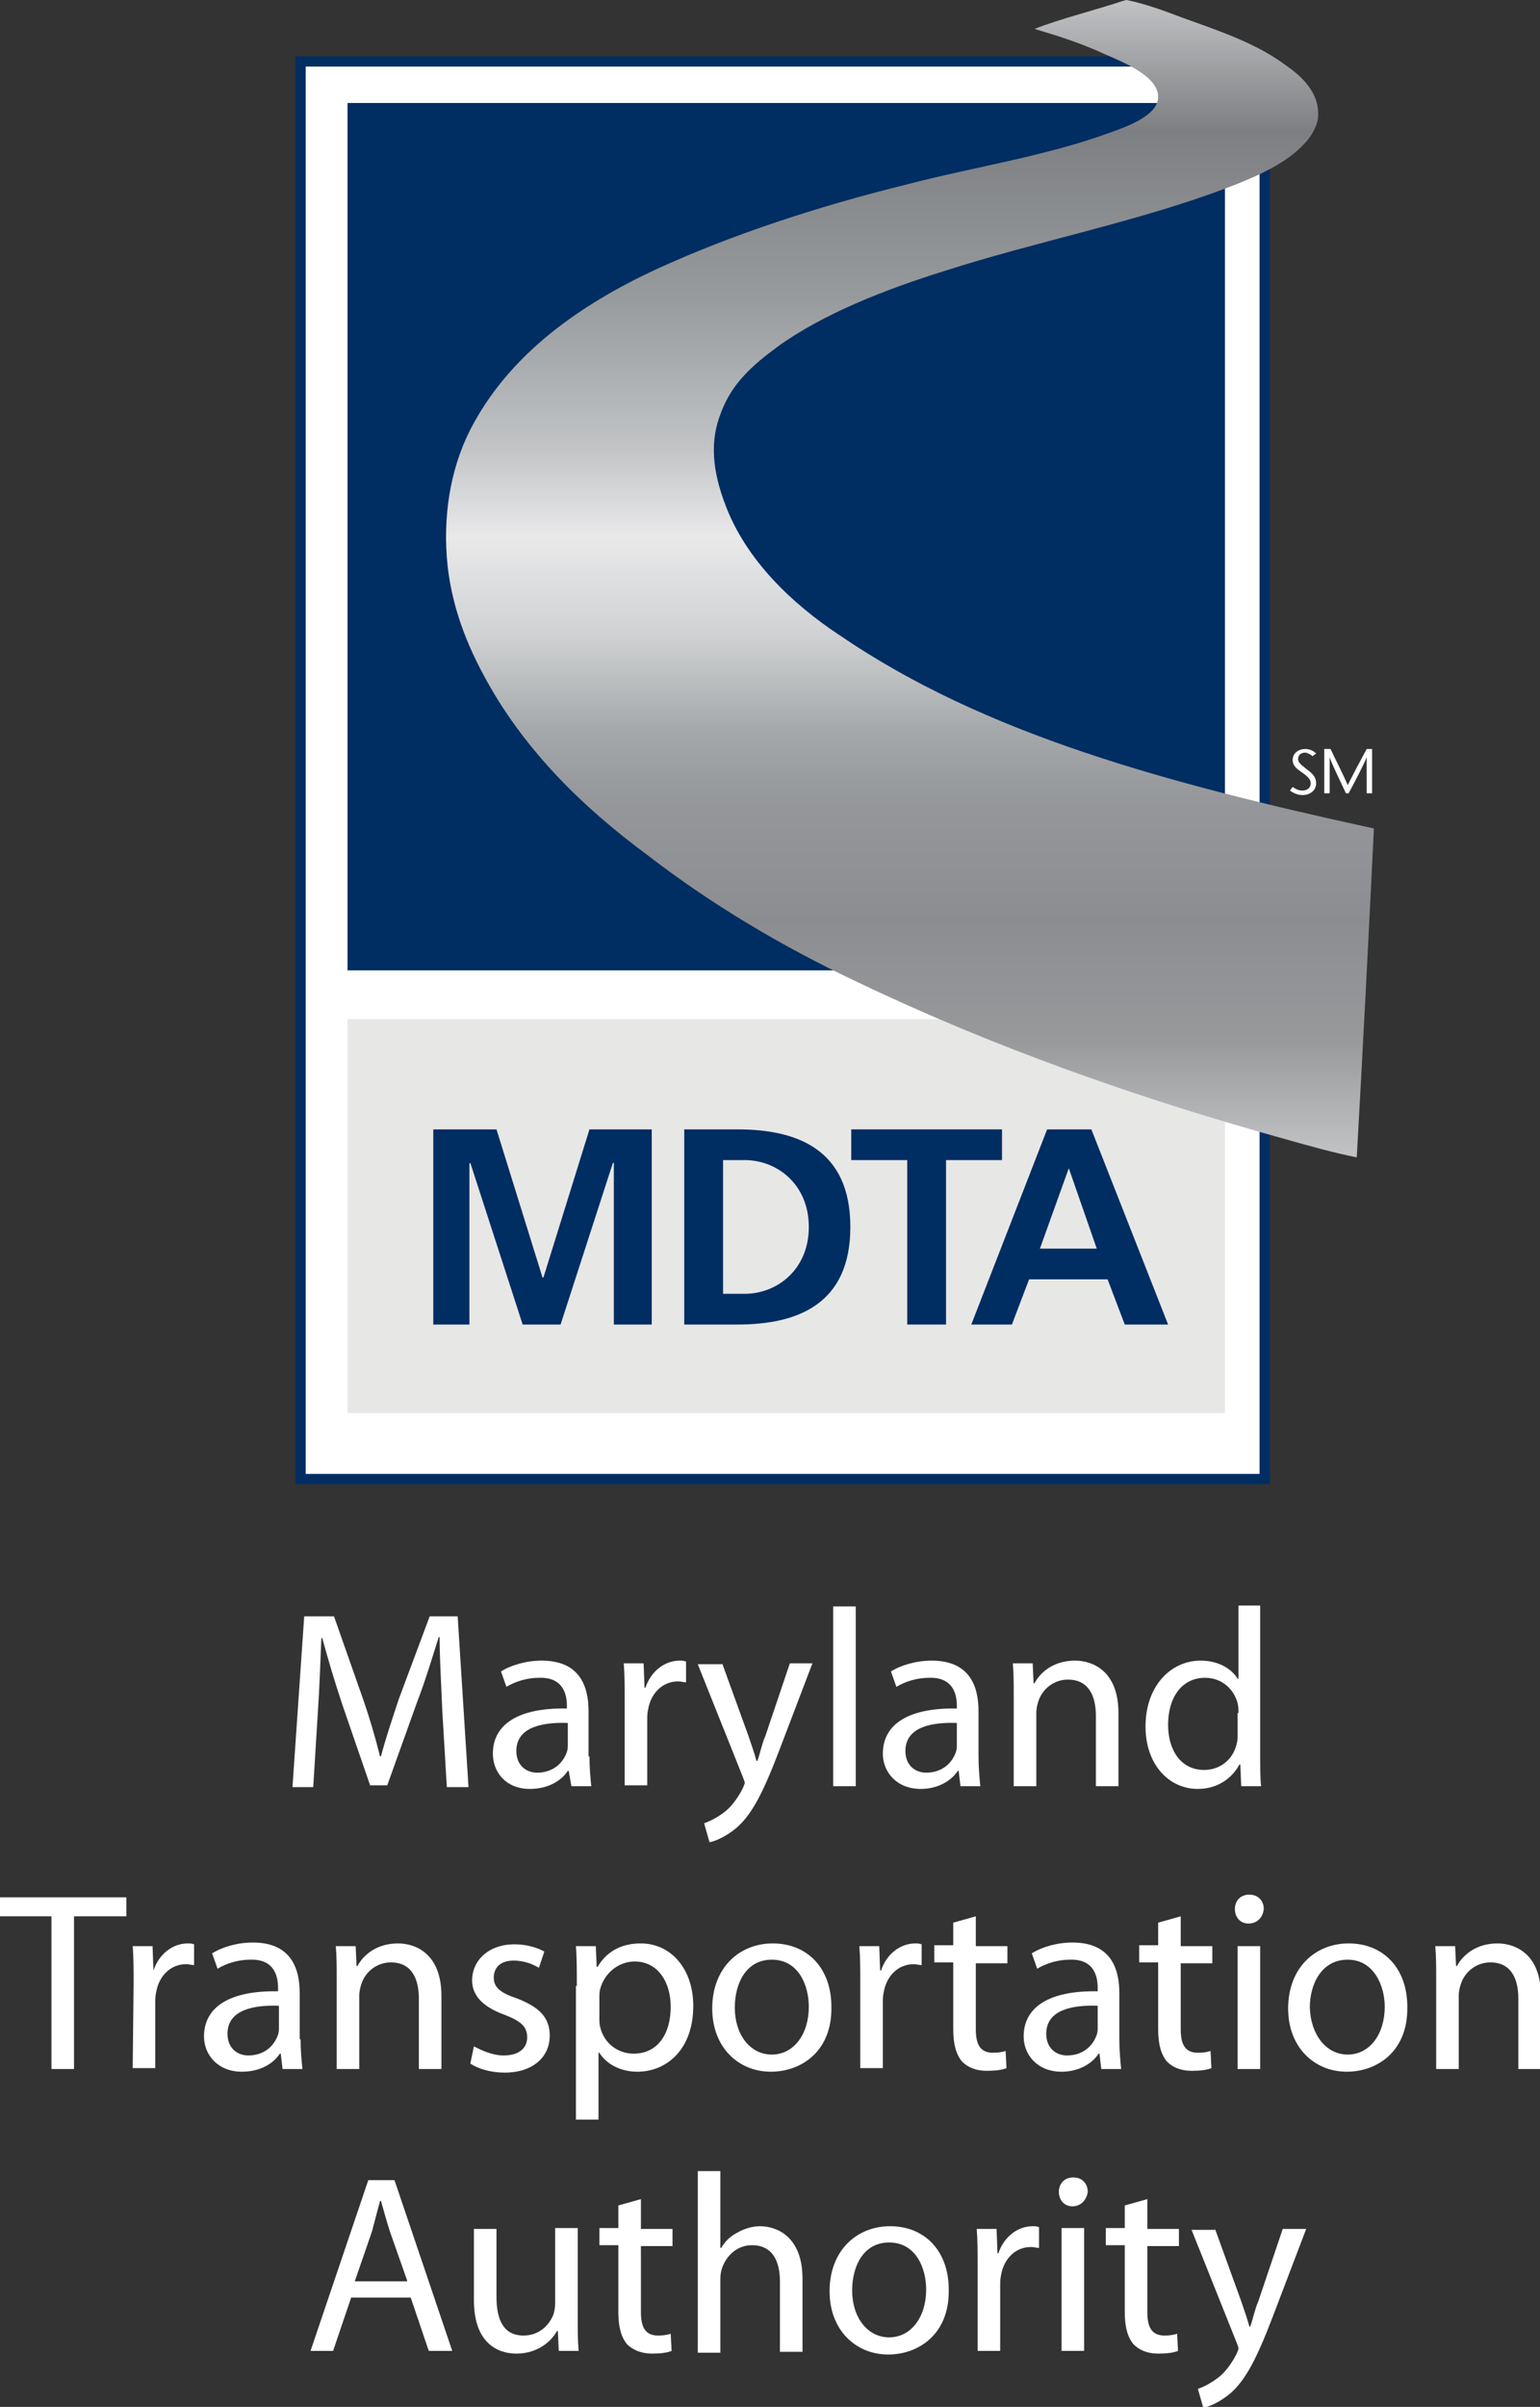 <?xml version="1.0" encoding="utf-8"?>
<!-- Generator: Adobe Illustrator 21.1.0, SVG Export Plug-In . SVG Version: 6.00 Build 0)  -->
<svg version="1.1" id="Layer_1" xmlns="http://www.w3.org/2000/svg" xmlns:xlink="http://www.w3.org/1999/xlink" x="0px" y="0px"
	 viewBox="0 0 170.6 266.4" style="enable-background:new 0 0 170.6 266.4;" xml:space="preserve">
<rect x="0" y="0" width="170.6" height="266.4" fill="#333333" stroke="none"/>
<style type="text/css">
	.st0{fill-rule:evenodd;clip-rule:evenodd;fill:#FFFFFF;stroke:#002D62;stroke-width:1.135;}
	.st1{fill-rule:evenodd;clip-rule:evenodd;fill:#002D62;}
	.st2{fill-rule:evenodd;clip-rule:evenodd;fill:#E7E7E6;}
	.st3{fill:#FFFFFF;}
	.st4{fill-rule:evenodd;clip-rule:evenodd;fill:url(#SVGID_1_);}
	.st5{fill:#002D62;}
</style>
<rect x="33.3" y="6.8" class="st0" width="106.8" height="156.9"/>
<rect x="38.5" y="11.4" class="st1" width="97.2" height="96"/>
<rect x="38.5" y="112.8" class="st2" width="97.2" height="43.6"/>
<g>
	<path class="st3" d="M49,189.4c-0.1-2.6-0.3-5.8-0.3-8.2h-0.1c-0.7,2.2-1.4,4.6-2.4,7.2l-3.3,9.2h-1.9l-3.1-9
		c-0.9-2.7-1.6-5.1-2.2-7.3h-0.1c-0.1,2.4-0.2,5.5-0.4,8.4l-0.5,8.1h-2.3l1.3-18.9H37l3.2,9.1c0.8,2.3,1.4,4.4,1.9,6.4h0.1
		c0.5-1.9,1.2-4,2-6.4l3.4-9.1h3.1l1.2,18.9h-2.4L49,189.4z"/>
	<path class="st3" d="M65.3,194.4c0,1.2,0.1,2.3,0.2,3.3h-2.2L63,196h-0.1c-0.7,1.1-2.2,2-4.2,2c-2.7,0-4.1-1.9-4.1-3.9
		c0-3.3,2.9-5.1,8.2-5v-0.3c0-1.1-0.3-3.2-3.1-3.1c-1.3,0-2.6,0.4-3.6,1l-0.6-1.7c1.1-0.7,2.8-1.2,4.5-1.2c4.2,0,5.2,2.8,5.2,5.6
		V194.4z M62.9,190.7c-2.7-0.1-5.7,0.4-5.7,3.1c0,1.6,1.1,2.4,2.3,2.4c1.8,0,2.9-1.1,3.3-2.3c0.1-0.3,0.1-0.5,0.1-0.8V190.7z"/>
	<path class="st3" d="M69.2,188.3c0-1.6,0-3-0.1-4.2h2.2l0.1,2.7h0.1c0.6-1.8,2.1-3,3.8-3c0.3,0,0.4,0,0.7,0.1v2.3
		c-0.3,0-0.5-0.1-0.9-0.1c-1.7,0-3,1.3-3.3,3.1c-0.1,0.4-0.1,0.8-0.1,1.2v7.2h-2.5L69.2,188.3z"/>
	<path class="st3" d="M80,184.1l2.9,8c0.3,0.9,0.7,2,0.9,2.8h0.1c0.3-0.8,0.5-1.9,0.9-2.8l2.7-8H90l-3.7,9.7c-1.8,4.7-3,7-4.7,8.5
		c-1.2,1-2.4,1.5-3,1.6l-0.6-2.1c0.6-0.2,1.4-0.6,2.2-1.2c0.7-0.5,1.5-1.5,2.1-2.7c0.1-0.3,0.2-0.4,0.2-0.6c0-0.1-0.1-0.3-0.2-0.6
		l-5-12.5H80z"/>
	<path class="st3" d="M92.3,177.8h2.5v19.9h-2.5V177.8z"/>
	<path class="st3" d="M108.4,194.4c0,1.2,0.1,2.3,0.2,3.3h-2.2l-0.2-1.7h-0.1c-0.7,1.1-2.2,2-4.1,2c-2.7,0-4.2-1.9-4.2-3.9
		c0-3.3,2.9-5.1,8.2-5v-0.3c0-1.1-0.3-3.2-3.1-3.1c-1.3,0-2.6,0.4-3.6,1l-0.6-1.7c1.1-0.7,2.8-1.2,4.5-1.2c4.2,0,5.2,2.8,5.2,5.6
		V194.4z M106,190.7c-2.7-0.1-5.7,0.4-5.7,3.1c0,1.6,1.1,2.4,2.3,2.4c1.8,0,2.9-1.1,3.3-2.3c0.1-0.3,0.1-0.5,0.1-0.8V190.7z"/>
	<path class="st3" d="M112.3,187.8c0-1.4,0-2.6-0.1-3.7h2.2l0.1,2.2h0.1c0.7-1.3,2.2-2.5,4.5-2.5c1.9,0,4.8,1.1,4.8,5.8v8.1h-2.5
		v-7.8c0-2.2-0.8-4-3.1-4c-1.6,0-2.9,1.1-3.3,2.5c-0.1,0.3-0.2,0.8-0.2,1.1v8.2h-2.5V187.8z"/>
	<path class="st3" d="M139.6,177.8v16.4c0,1.2,0,2.6,0.1,3.5h-2.2l-0.1-2.4h-0.1c-0.8,1.5-2.4,2.7-4.6,2.7c-3.3,0-5.8-2.8-5.8-6.9
		c0-4.5,2.8-7.3,6.1-7.3c2.1,0,3.5,1,4.1,2h0.1v-8.1H139.6z M137.2,189.6c0-0.3,0-0.7-0.1-1.1c-0.4-1.5-1.7-2.8-3.6-2.8
		c-2.6,0-4.1,2.2-4.1,5.2c0,2.8,1.4,5,4,5c1.7,0,3.2-1.1,3.6-2.9c0.1-0.3,0.1-0.7,0.1-1.1V189.6z"/>
	<path class="st3" d="M5.7,212.1H0v-2.1h14v2.1H8.2V229H5.7V212.1z"/>
	<path class="st3" d="M14.8,219.6c0-1.6,0-3-0.1-4.2h2.2l0.1,2.7H17c0.6-1.8,2.1-3,3.8-3c0.3,0,0.4,0,0.7,0.1v2.3
		c-0.3,0-0.5-0.1-0.9-0.1c-1.7,0-3,1.3-3.3,3.1c-0.1,0.4-0.1,0.8-0.1,1.2v7.2h-2.5L14.8,219.6z"/>
	<path class="st3" d="M33.3,225.7c0,1.2,0.1,2.3,0.2,3.3h-2.2l-0.2-1.7H31c-0.7,1.1-2.2,2-4.2,2c-2.7,0-4.2-1.9-4.2-3.9
		c0-3.3,2.9-5.1,8.2-5V220c0-1.1-0.3-3.2-3.1-3.1c-1.3,0-2.6,0.4-3.6,1l-0.6-1.7c1.1-0.7,2.8-1.2,4.5-1.2c4.2,0,5.2,2.8,5.2,5.6
		V225.7z M30.9,222c-2.7-0.1-5.7,0.4-5.7,3.1c0,1.6,1.1,2.4,2.3,2.4c1.8,0,2.9-1.1,3.3-2.3c0.1-0.3,0.1-0.5,0.1-0.8V222z"/>
	<path class="st3" d="M37.3,219.1c0-1.4,0-2.6-0.1-3.7h2.2l0.1,2.2h0.1c0.7-1.3,2.2-2.5,4.5-2.5c1.9,0,4.8,1.1,4.8,5.8v8.1h-2.5
		v-7.8c0-2.2-0.8-4-3.1-4c-1.6,0-2.9,1.1-3.3,2.5c-0.1,0.3-0.2,0.8-0.2,1.1v8.2h-2.5V219.1z"/>
	<path class="st3" d="M52.5,226.5c0.8,0.4,2,1,3.3,1c1.8,0,2.6-0.9,2.6-2c0-1.2-0.7-1.8-2.5-2.5c-2.5-0.9-3.6-2.2-3.6-3.8
		c0-2.2,1.8-4,4.7-4c1.4,0,2.6,0.4,3.3,0.8l-0.6,1.8c-0.5-0.3-1.5-0.8-2.8-0.8c-1.5,0-2.2,0.8-2.2,1.9c0,1.1,0.8,1.7,2.6,2.3
		c2.3,0.9,3.6,2,3.6,4.1c0,2.4-1.9,4.1-5,4.1c-1.5,0-2.9-0.4-3.8-1L52.5,226.5z"/>
	<path class="st3" d="M63.9,219.8c0-1.7,0-3.1-0.1-4.4H66l0.1,2.3h0.1c1-1.7,2.6-2.6,4.8-2.6c3.3,0,5.8,2.8,5.8,6.9
		c0,4.9-3,7.3-6.2,7.3c-1.8,0-3.4-0.8-4.2-2.1h-0.1v7.4h-2.5V219.8z M66.4,223.4c0,0.3,0,0.7,0.1,1c0.4,1.7,1.9,2.9,3.7,2.9
		c2.6,0,4.1-2.1,4.1-5.2c0-2.7-1.4-5-4-5c-1.7,0-3.3,1.2-3.8,3c-0.1,0.3-0.1,0.7-0.1,1V223.4z"/>
	<path class="st3" d="M85.4,229.3c-3.6,0-6.5-2.7-6.5-7c0-4.5,3-7.2,6.7-7.2c3.9,0,6.5,2.8,6.5,7C92.2,227.1,88.7,229.3,85.4,229.3
		L85.4,229.3z M85.5,227.4c2.4,0,4.1-2.2,4.1-5.3c0-2.3-1.1-5.2-4.1-5.2c-2.9,0-4.1,2.7-4.1,5.3C81.4,225.2,83.1,227.4,85.5,227.4
		L85.5,227.4z"/>
	<path class="st3" d="M95.3,219.6c0-1.6,0-3-0.1-4.2h2.2l0.1,2.7h0.1c0.6-1.8,2.1-3,3.8-3c0.3,0,0.4,0,0.7,0.1v2.3
		c-0.3,0-0.5-0.1-0.9-0.1c-1.7,0-3,1.3-3.3,3.1c-0.1,0.4-0.1,0.8-0.1,1.2v7.2h-2.5L95.3,219.6z"/>
	<path class="st3" d="M108.1,212.1v3.3h3.5v1.9h-3.5v7.3c0,1.7,0.5,2.6,1.9,2.6c0.7,0,1.1-0.1,1.4-0.2l0.1,1.9
		c-0.5,0.2-1.2,0.3-2.2,0.3c-1.2,0-2.1-0.4-2.7-1c-0.7-0.8-1-2-1-3.6v-7.4h-2.1v-1.9h2.1v-2.5L108.1,212.1z"/>
	<path class="st3" d="M124,225.7c0,1.2,0.1,2.3,0.2,3.3H122l-0.2-1.7h-0.1c-0.7,1.1-2.2,2-4.1,2c-2.7,0-4.2-1.9-4.2-3.9
		c0-3.3,2.9-5.1,8.2-5V220c0-1.1-0.3-3.2-3.1-3.1c-1.3,0-2.6,0.4-3.6,1l-0.6-1.7c1.1-0.7,2.8-1.2,4.5-1.2c4.2,0,5.2,2.8,5.2,5.6
		V225.7z M121.6,222c-2.7-0.1-5.7,0.4-5.7,3.1c0,1.6,1.1,2.4,2.3,2.4c1.8,0,2.9-1.1,3.3-2.3c0.1-0.3,0.1-0.5,0.1-0.8V222z"/>
	<path class="st3" d="M130.8,212.1v3.3h3.5v1.9h-3.5v7.3c0,1.7,0.5,2.6,1.9,2.6c0.7,0,1.1-0.1,1.4-0.2l0.1,1.9
		c-0.5,0.2-1.2,0.3-2.2,0.3c-1.2,0-2.1-0.4-2.7-1c-0.7-0.8-1-2-1-3.6v-7.4h-2.1v-1.9h2.1v-2.5L130.8,212.1z"/>
	<path class="st3" d="M138.3,212.9c-0.9,0-1.5-0.7-1.5-1.6c0-0.9,0.6-1.6,1.6-1.6c1,0,1.6,0.7,1.6,1.6
		C139.9,212.2,139.3,212.9,138.3,212.9L138.3,212.9z M137.1,229v-13.6h2.5V229H137.1z"/>
	<path class="st3" d="M149.2,229.3c-3.6,0-6.5-2.7-6.5-7c0-4.5,3-7.2,6.7-7.2c3.9,0,6.5,2.8,6.5,7
		C156,227.1,152.5,229.3,149.2,229.3L149.2,229.3z M149.3,227.4c2.4,0,4.1-2.2,4.1-5.3c0-2.3-1.2-5.2-4.1-5.2
		c-2.9,0-4.2,2.7-4.2,5.3C145.2,225.2,146.9,227.4,149.3,227.4L149.3,227.4z"/>
	<path class="st3" d="M159.1,219.1c0-1.4,0-2.6-0.1-3.7h2.2l0.1,2.2h0.1c0.7-1.3,2.2-2.5,4.5-2.5c1.9,0,4.8,1.1,4.8,5.8v8.1h-2.5
		v-7.8c0-2.2-0.8-4-3.1-4c-1.6,0-2.9,1.1-3.3,2.5c-0.1,0.3-0.2,0.8-0.2,1.1v8.2h-2.5V219.1z"/>
	<path class="st3" d="M38.9,254.3l-2,5.9h-2.5l6.4-18.9h2.9l6.4,18.9h-2.6l-2-5.9H38.9z M45.1,252.4l-1.9-5.4
		c-0.4-1.2-0.7-2.4-1-3.4h-0.1c-0.3,1.1-0.6,2.3-0.9,3.4l-1.9,5.5H45.1z"/>
	<path class="st3" d="M64,256.5c0,1.4,0,2.6,0.1,3.7h-2.2l-0.1-2.2h-0.1c-0.6,1.1-2.1,2.5-4.5,2.5c-2.1,0-4.7-1.2-4.7-5.9v-7.9H55
		v7.5c0,2.6,0.8,4.3,3,4.3c1.7,0,2.8-1.1,3.3-2.3c0.1-0.3,0.2-0.8,0.2-1.3v-8.3H64V256.5z"/>
	<path class="st3" d="M71,243.4v3.3h3.5v1.9H71v7.3c0,1.7,0.5,2.6,1.9,2.6c0.7,0,1.1-0.1,1.4-0.2l0.1,1.9c-0.5,0.2-1.2,0.3-2.2,0.3
		c-1.1,0-2.1-0.4-2.7-1c-0.7-0.8-1-2-1-3.6v-7.4h-2.1v-1.9h2.1v-2.5L71,243.4z"/>
	<path class="st3" d="M77.3,240.3h2.5v8.5h0.1c0.4-0.7,1-1.3,1.8-1.7c0.7-0.4,1.6-0.7,2.5-0.7c1.8,0,4.7,1.1,4.7,5.8v8.1h-2.5v-7.8
		c0-2.2-0.8-4-3.1-4c-1.6,0-2.8,1.1-3.3,2.5c-0.1,0.3-0.2,0.7-0.2,1.2v8.2h-2.5V240.3z"/>
	<path class="st3" d="M98.4,260.6c-3.6,0-6.5-2.7-6.5-7c0-4.5,3-7.2,6.7-7.2c3.9,0,6.5,2.8,6.5,7
		C105.2,258.4,101.7,260.6,98.4,260.6L98.4,260.6z M98.5,258.7c2.4,0,4.1-2.2,4.1-5.3c0-2.3-1.1-5.2-4.1-5.2c-2.9,0-4.1,2.7-4.1,5.3
		C94.4,256.5,96.1,258.7,98.5,258.7L98.5,258.7z"/>
	<path class="st3" d="M108.3,250.9c0-1.6,0-3-0.1-4.2h2.2l0.1,2.7h0.1c0.6-1.8,2.1-3,3.8-3c0.3,0,0.4,0,0.7,0.1v2.3
		c-0.3,0-0.5-0.1-0.9-0.1c-1.7,0-3,1.3-3.3,3.1c-0.1,0.4-0.1,0.8-0.1,1.2v7.2h-2.5L108.3,250.9z"/>
	<path class="st3" d="M118.8,244.2c-0.9,0-1.5-0.7-1.5-1.6c0-0.9,0.6-1.6,1.6-1.6c1,0,1.6,0.7,1.6,1.6
		C120.4,243.4,119.8,244.2,118.8,244.2L118.8,244.2z M117.6,260.2v-13.6h2.5v13.6H117.6z"/>
	<path class="st3" d="M127.1,243.4v3.3h3.5v1.9h-3.5v7.3c0,1.7,0.5,2.6,1.9,2.6c0.7,0,1.1-0.1,1.4-0.2l0.1,1.9
		c-0.5,0.2-1.2,0.3-2.2,0.3c-1.2,0-2.1-0.4-2.7-1c-0.7-0.8-1-2-1-3.6v-7.4h-2.1v-1.9h2.1v-2.5L127.1,243.4z"/>
	<path class="st3" d="M134.6,246.7l2.9,8c0.3,0.9,0.7,2,0.9,2.8h0.1c0.3-0.8,0.5-1.9,0.9-2.8l2.7-8h2.6l-3.7,9.7
		c-1.8,4.7-3,7-4.7,8.5c-1.2,1-2.4,1.5-3,1.6l-0.6-2.1c0.6-0.2,1.4-0.6,2.2-1.2c0.7-0.5,1.5-1.5,2.1-2.7c0.1-0.3,0.2-0.4,0.2-0.6
		c0-0.1-0.1-0.3-0.2-0.6l-5-12.5H134.6z"/>
</g>
<linearGradient id="SVGID_1_" gradientUnits="userSpaceOnUse" x1="100.762" y1="128.122" x2="100.762" y2="0">
	<stop  offset="3.649640e-03" style="stop-color:#C0C2C4"/>
	<stop  offset="0.102" style="stop-color:#97999B"/>
	<stop  offset="0.204" style="stop-color:#8B8D90"/>
	<stop  offset="0.31" style="stop-color:#95979A"/>
	<stop  offset="0.369" style="stop-color:#A5A8AA"/>
	<stop  offset="0.456" style="stop-color:#D1D3D4"/>
	<stop  offset="0.536" style="stop-color:#E9E9EA"/>
	<stop  offset="0.617" style="stop-color:#C0C2C4"/>
	<stop  offset="0.686" style="stop-color:#A9ACAE"/>
	<stop  offset="0.745" style="stop-color:#979A9C"/>
	<stop  offset="0.887" style="stop-color:#7D7F82"/>
	<stop  offset="1" style="stop-color:#C0C2C4"/>
</linearGradient>
<path class="st4" d="M152.2,91.7c-0.6,12.3-1.2,24-1.9,36.4c-2.5-0.5-5-1.2-7.5-1.9c-17-4.7-33.2-10.5-47.8-17.5
	c-8.3-3.9-16.2-8.6-23.2-14C64.6,89.4,58.3,83.2,54,75.5c-2.3-4.1-4.1-8.6-4.5-13.8c-0.4-5.4,0.6-10.6,3-14.9
	c4.3-7.8,11.8-13.1,20.2-17c8.3-3.8,17.7-6.9,27.8-9.4c7.3-1.9,15.3-3.1,22.4-5.7c2-0.7,5.3-1.9,5.4-3.9c0.1-2.4-4.1-4-5.9-4.8
	c-2.6-1.2-5.1-2-7.8-2.8c2.8-1.1,6.8-2.1,9.8-3.1c0.1,0,0.3-0.1,0.4-0.1c2,0.4,4.2,1.2,6.3,2c3.9,1.4,8.1,2.8,11.3,5.2
	c1.6,1.1,3.9,3,3.6,5.9c-0.1,0.9-0.8,2.1-1.5,2.8c-2,2.2-5.4,3.7-8.6,4.9c-9.7,3.7-21.4,6-31.3,9.2c-6.4,2-13.4,4.7-18.5,8.4
	c-2.7,2-5,4-6.2,7.2c-1.3,3.2-1,6.5,0.5,10.4c2.3,6,7.3,10.8,12.6,14.3C109.1,81.3,129.3,86.7,152.2,91.7z"/>
<g>
	<path class="st3" d="M145.4,83.7c-0.2-0.2-0.6-0.4-0.8-0.4c-0.5,0-0.8,0.3-0.8,0.7c0,0.4,0.3,0.6,0.9,1.1c0.7,0.5,1.1,0.9,1.1,1.6
		c0,0.8-0.7,1.3-1.5,1.3c-0.5,0-1-0.2-1.4-0.5l0.3-0.4c0.3,0.2,0.6,0.4,1.1,0.4c0.5,0,0.9-0.3,0.9-0.8c0-0.6-0.7-1-1.1-1.3
		c-0.4-0.3-0.9-0.6-0.9-1.3c0-0.7,0.6-1.2,1.4-1.2c0.5,0,0.9,0.2,1.2,0.5L145.4,83.7z"/>
	<path class="st3" d="M152.1,87.8h-0.7v-4h0c-0.2,0.6-1.3,2.7-2,4h-0.3c-0.6-1.3-1.6-3.3-1.8-4h0v4h-0.6v-4.9h0.7
		c0.6,1.3,1.3,2.6,1.9,4c0.7-1.4,1.4-2.7,2.1-4h0.6V87.8z"/>
</g>
<g>
	<path class="st5" d="M48,125H55l5.1,16.4h0.1l5.1-16.4h6.9v21.6h-4.2v-17.9h-0.1l-5.8,17.9h-4.2l-5.8-17.9l-0.1,0.1v17.8H48V125z"
		/>
	<path class="st5" d="M75.8,125h5.9c6.6,0,12.5,2.2,12.5,10.8c0,8.6-5.9,10.8-12.5,10.8h-5.9V125z M80.1,143.2h2.4
		c3.6,0,7.1-2.7,7.1-7.4s-3.5-7.4-7.1-7.4h-2.4V143.2z"/>
	<path class="st5" d="M100.5,128.4h-6.2V125h16.7v3.4h-6.2v18.2h-4.3V128.4z"/>
	<path class="st5" d="M116,125h4.9l8.5,21.6h-4.8l-1.9-5H114l-1.9,5h-4.5L116,125z M118.4,129.3L118.4,129.3l-3.2,8.9h6.3
		L118.4,129.3z"/>
</g>
</svg>
